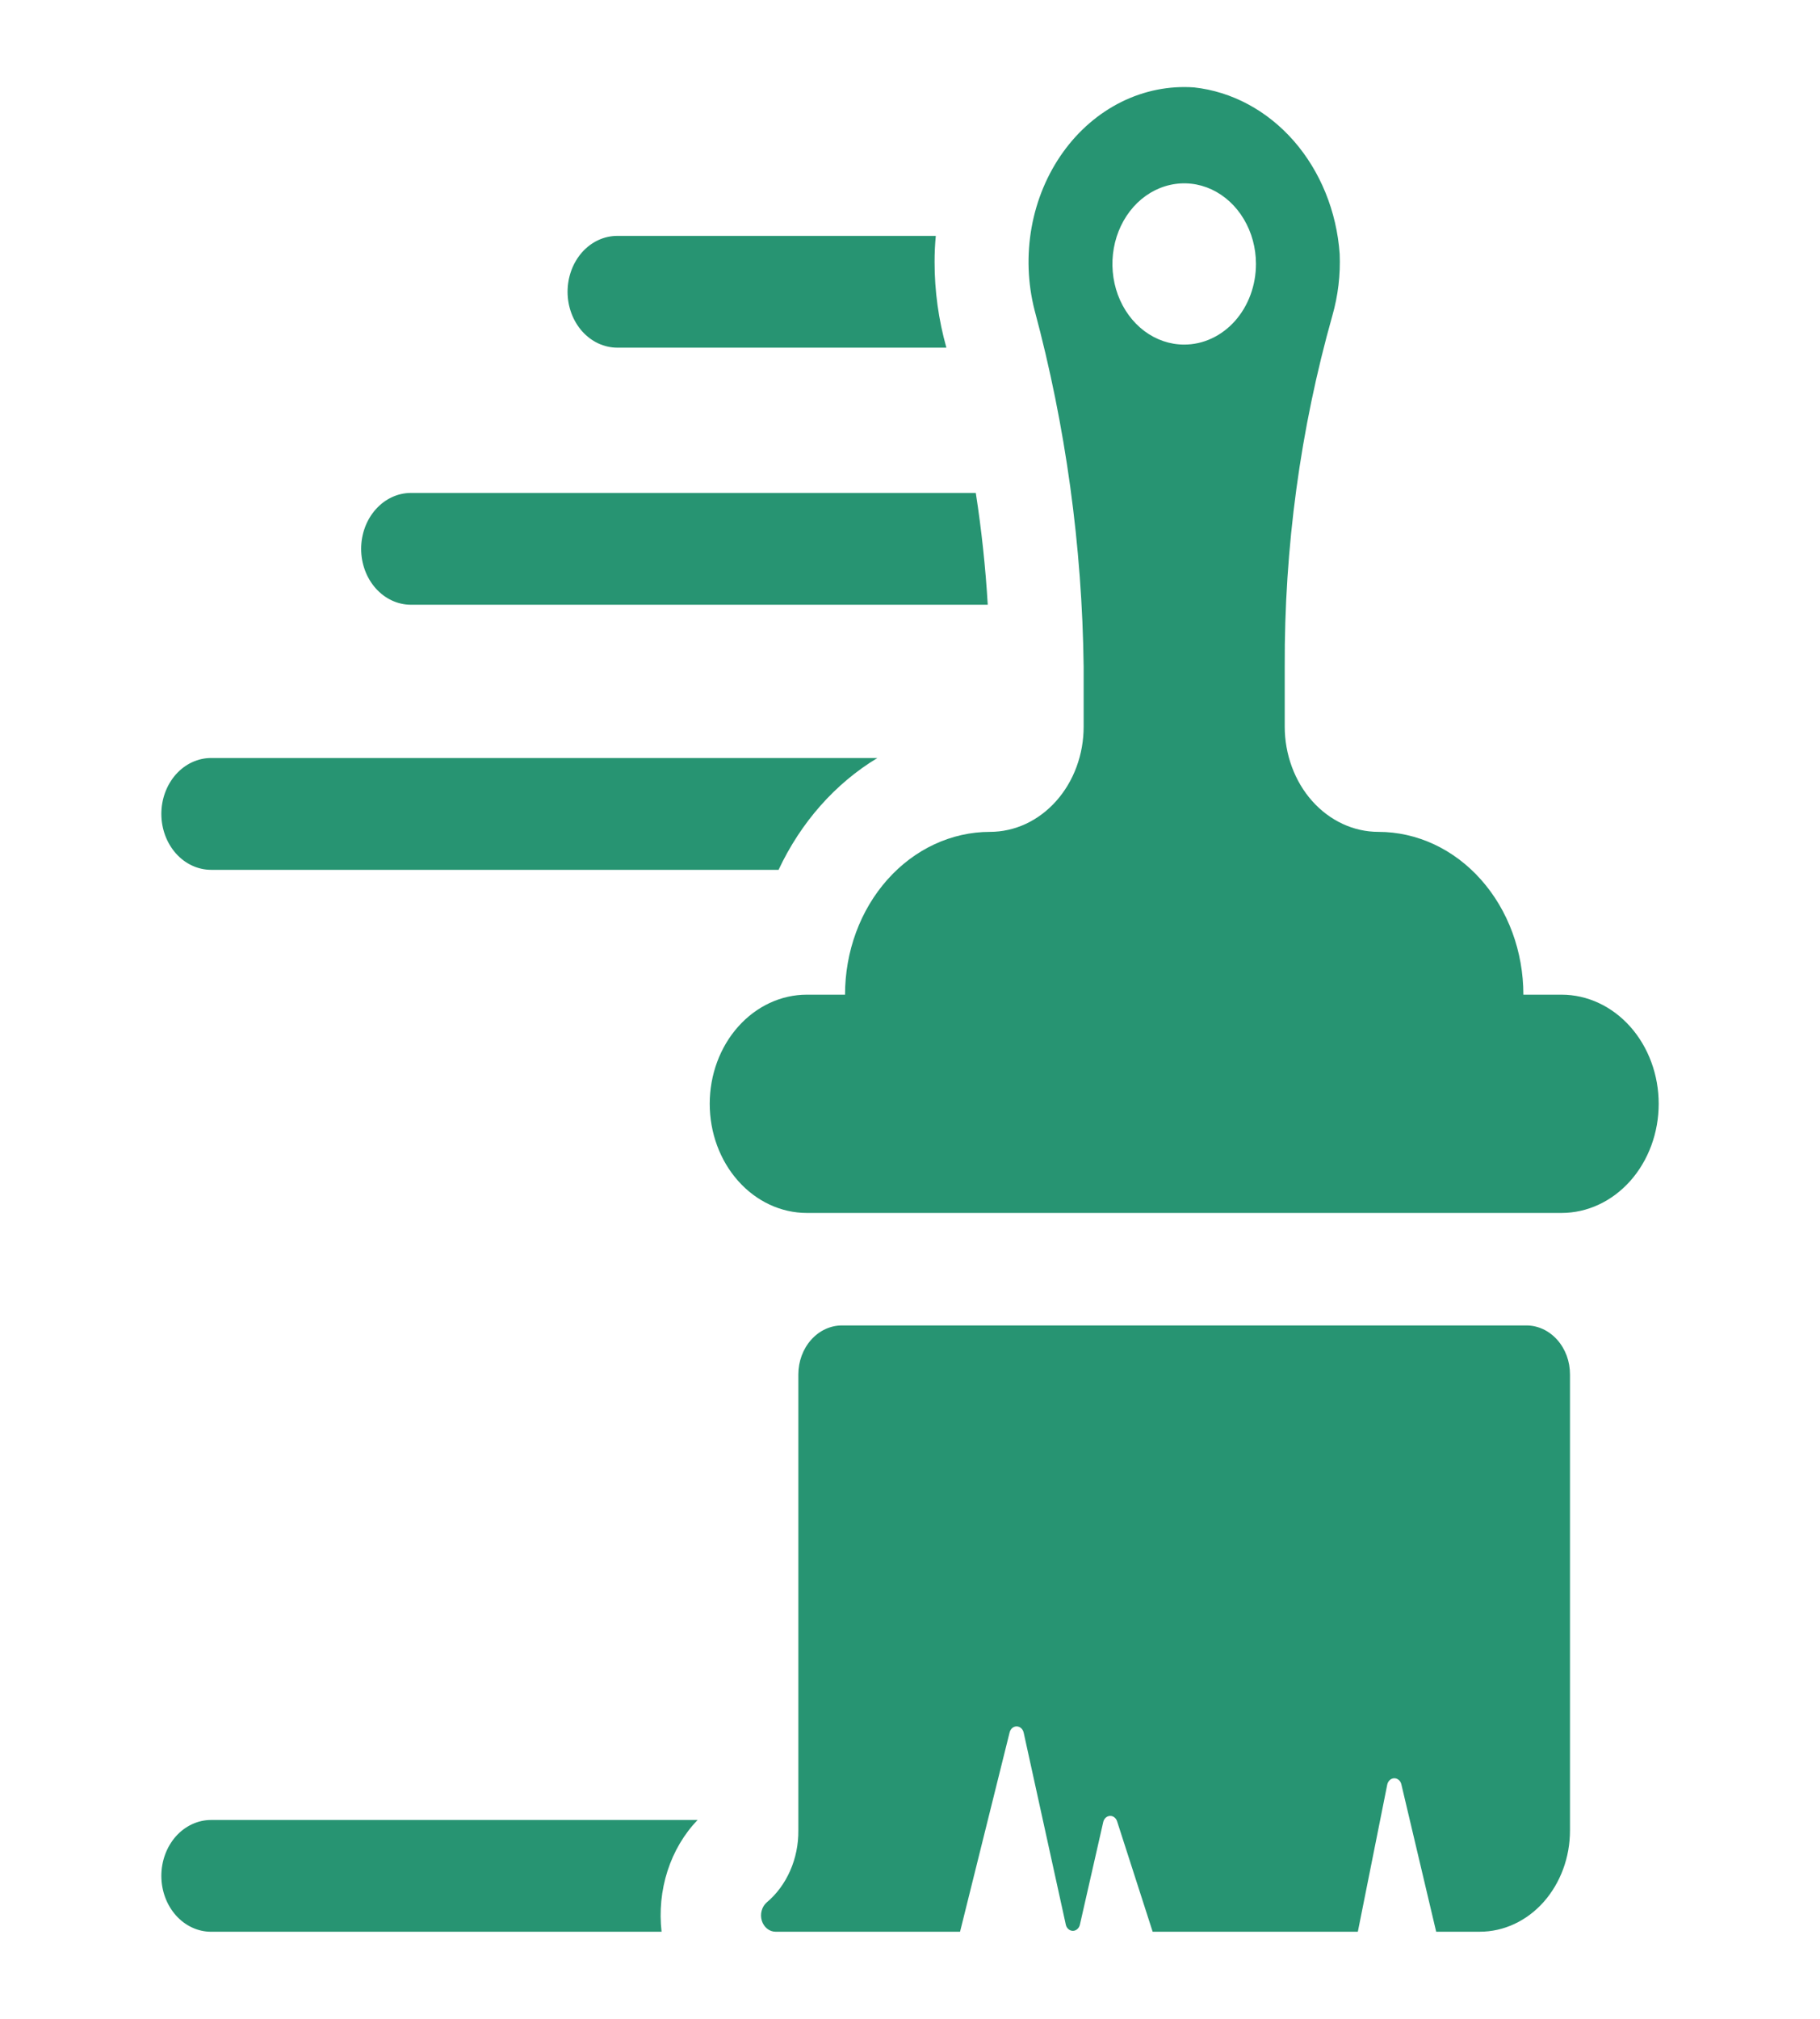 <svg width="46" height="51" viewBox="0 0 46 51" fill="none" xmlns="http://www.w3.org/2000/svg">
<path d="M39.468 25.128H38.503C38.503 24.588 38.408 24.053 38.224 23.554C38.04 23.055 37.77 22.602 37.43 22.22C37.09 21.838 36.686 21.535 36.242 21.328C35.797 21.122 35.321 21.015 34.84 21.015C34.529 21.015 34.221 20.947 33.934 20.813C33.646 20.679 33.385 20.483 33.165 20.236C32.945 19.989 32.771 19.696 32.652 19.373C32.533 19.051 32.471 18.705 32.471 18.356V16.848C32.459 13.837 32.865 10.841 33.676 7.97C33.819 7.469 33.882 6.942 33.86 6.415C33.784 5.341 33.373 4.33 32.701 3.561C32.028 2.792 31.136 2.313 30.18 2.208C29.551 2.163 28.922 2.289 28.345 2.574C27.768 2.86 27.261 3.296 26.866 3.848C26.471 4.399 26.199 5.049 26.074 5.742C25.949 6.436 25.974 7.153 26.148 7.834C26.934 10.759 27.352 13.794 27.389 16.849V18.356C27.389 18.705 27.328 19.051 27.209 19.373C27.09 19.696 26.915 19.989 26.695 20.236C26.475 20.483 26.214 20.679 25.927 20.813C25.639 20.947 25.331 21.015 25.02 21.015C24.539 21.015 24.063 21.122 23.619 21.328C23.174 21.535 22.77 21.838 22.43 22.22C22.09 22.602 21.82 23.055 21.636 23.554C21.452 24.053 21.358 24.588 21.358 25.128L20.392 25.128C19.741 25.128 19.117 25.419 18.657 25.936C18.196 26.453 17.938 27.154 17.938 27.885C17.938 28.616 18.196 29.317 18.657 29.834C19.117 30.351 19.741 30.642 20.392 30.642H39.468C40.119 30.642 40.743 30.351 41.204 29.834C41.664 29.317 41.923 28.616 41.923 27.885C41.923 27.154 41.664 26.453 41.204 25.936C40.743 25.419 40.119 25.128 39.468 25.128ZM29.93 8.705C29.571 8.705 29.221 8.586 28.922 8.362C28.624 8.138 28.392 7.82 28.254 7.448C28.117 7.076 28.081 6.666 28.151 6.271C28.221 5.876 28.394 5.513 28.647 5.228C28.901 4.943 29.224 4.749 29.576 4.671C29.928 4.592 30.293 4.632 30.624 4.786C30.956 4.941 31.239 5.202 31.438 5.537C31.638 5.872 31.744 6.265 31.744 6.668C31.744 6.936 31.697 7.201 31.606 7.448C31.515 7.695 31.381 7.92 31.213 8.109C31.044 8.298 30.844 8.448 30.624 8.55C30.404 8.653 30.168 8.705 29.93 8.705Z" fill="#279472"/>
<path d="M38.579 33.484H21.28C20.988 33.484 20.708 33.614 20.501 33.847C20.294 34.079 20.178 34.394 20.178 34.722V46.239C20.182 46.592 20.111 46.941 19.972 47.257C19.833 47.574 19.63 47.849 19.378 48.06C19.318 48.113 19.273 48.185 19.251 48.268C19.228 48.35 19.23 48.438 19.254 48.52C19.279 48.601 19.326 48.672 19.388 48.722C19.45 48.773 19.525 48.8 19.601 48.8H24.265L25.518 43.764C25.529 43.72 25.552 43.681 25.585 43.654C25.617 43.627 25.657 43.612 25.697 43.613C25.738 43.614 25.777 43.63 25.809 43.658C25.841 43.686 25.863 43.726 25.873 43.77L26.938 48.621C26.947 48.665 26.97 48.705 27.002 48.733C27.035 48.762 27.074 48.777 27.115 48.778C27.156 48.778 27.196 48.763 27.228 48.734C27.261 48.706 27.284 48.667 27.294 48.622L27.884 46.029C27.893 45.987 27.915 45.949 27.945 45.921C27.976 45.893 28.013 45.877 28.053 45.874C28.092 45.872 28.131 45.884 28.163 45.909C28.196 45.933 28.221 45.969 28.234 46.01L29.133 48.8H34.319L35.062 45.084C35.071 45.039 35.094 44.999 35.125 44.97C35.157 44.94 35.197 44.924 35.238 44.923C35.279 44.922 35.319 44.937 35.352 44.965C35.385 44.992 35.409 45.032 35.419 45.077L36.299 48.8H37.401C37.701 48.8 37.997 48.734 38.274 48.605C38.55 48.477 38.802 48.288 39.014 48.05C39.225 47.812 39.393 47.53 39.508 47.219C39.623 46.909 39.681 46.576 39.681 46.239V34.722C39.681 34.559 39.653 34.398 39.598 34.248C39.542 34.098 39.461 33.962 39.359 33.847C39.256 33.732 39.135 33.641 39.001 33.578C38.867 33.516 38.724 33.484 38.579 33.484Z" fill="#279472"/>
<path d="M5.336 45.977C5.002 45.977 4.682 46.126 4.446 46.39C4.211 46.655 4.078 47.014 4.078 47.389C4.078 47.763 4.211 48.123 4.446 48.387C4.682 48.652 5.002 48.801 5.336 48.801H16.721C16.662 48.283 16.713 47.756 16.871 47.265C17.029 46.774 17.29 46.332 17.631 45.977H5.336Z" fill="#279472"/>
<path d="M15.603 8.783H23.917L23.919 8.78C23.722 8.081 23.621 7.351 23.621 6.618C23.621 6.398 23.631 6.178 23.652 5.959H15.603C15.438 5.959 15.274 5.995 15.121 6.066C14.969 6.137 14.83 6.241 14.713 6.372C14.597 6.503 14.504 6.659 14.441 6.83C14.378 7.002 14.345 7.185 14.345 7.371C14.345 7.556 14.378 7.74 14.441 7.911C14.504 8.082 14.597 8.238 14.713 8.369C14.83 8.5 14.969 8.604 15.121 8.675C15.274 8.746 15.438 8.783 15.603 8.783Z" fill="#279472"/>
<path d="M10.386 15.277H24.965C24.909 14.331 24.808 13.388 24.663 12.453H10.386C10.052 12.453 9.733 12.602 9.497 12.867C9.261 13.131 9.128 13.491 9.128 13.865C9.128 14.24 9.261 14.599 9.497 14.864C9.733 15.128 10.052 15.277 10.386 15.277Z" fill="#279472"/>
<path d="M5.336 21.974H19.678C20.241 20.774 21.111 19.791 22.176 19.149H5.336C5.002 19.149 4.682 19.298 4.446 19.563C4.211 19.828 4.078 20.187 4.078 20.561C4.078 20.936 4.211 21.295 4.446 21.56C4.682 21.825 5.002 21.974 5.336 21.974Z" fill="#279472"/>
</svg>
